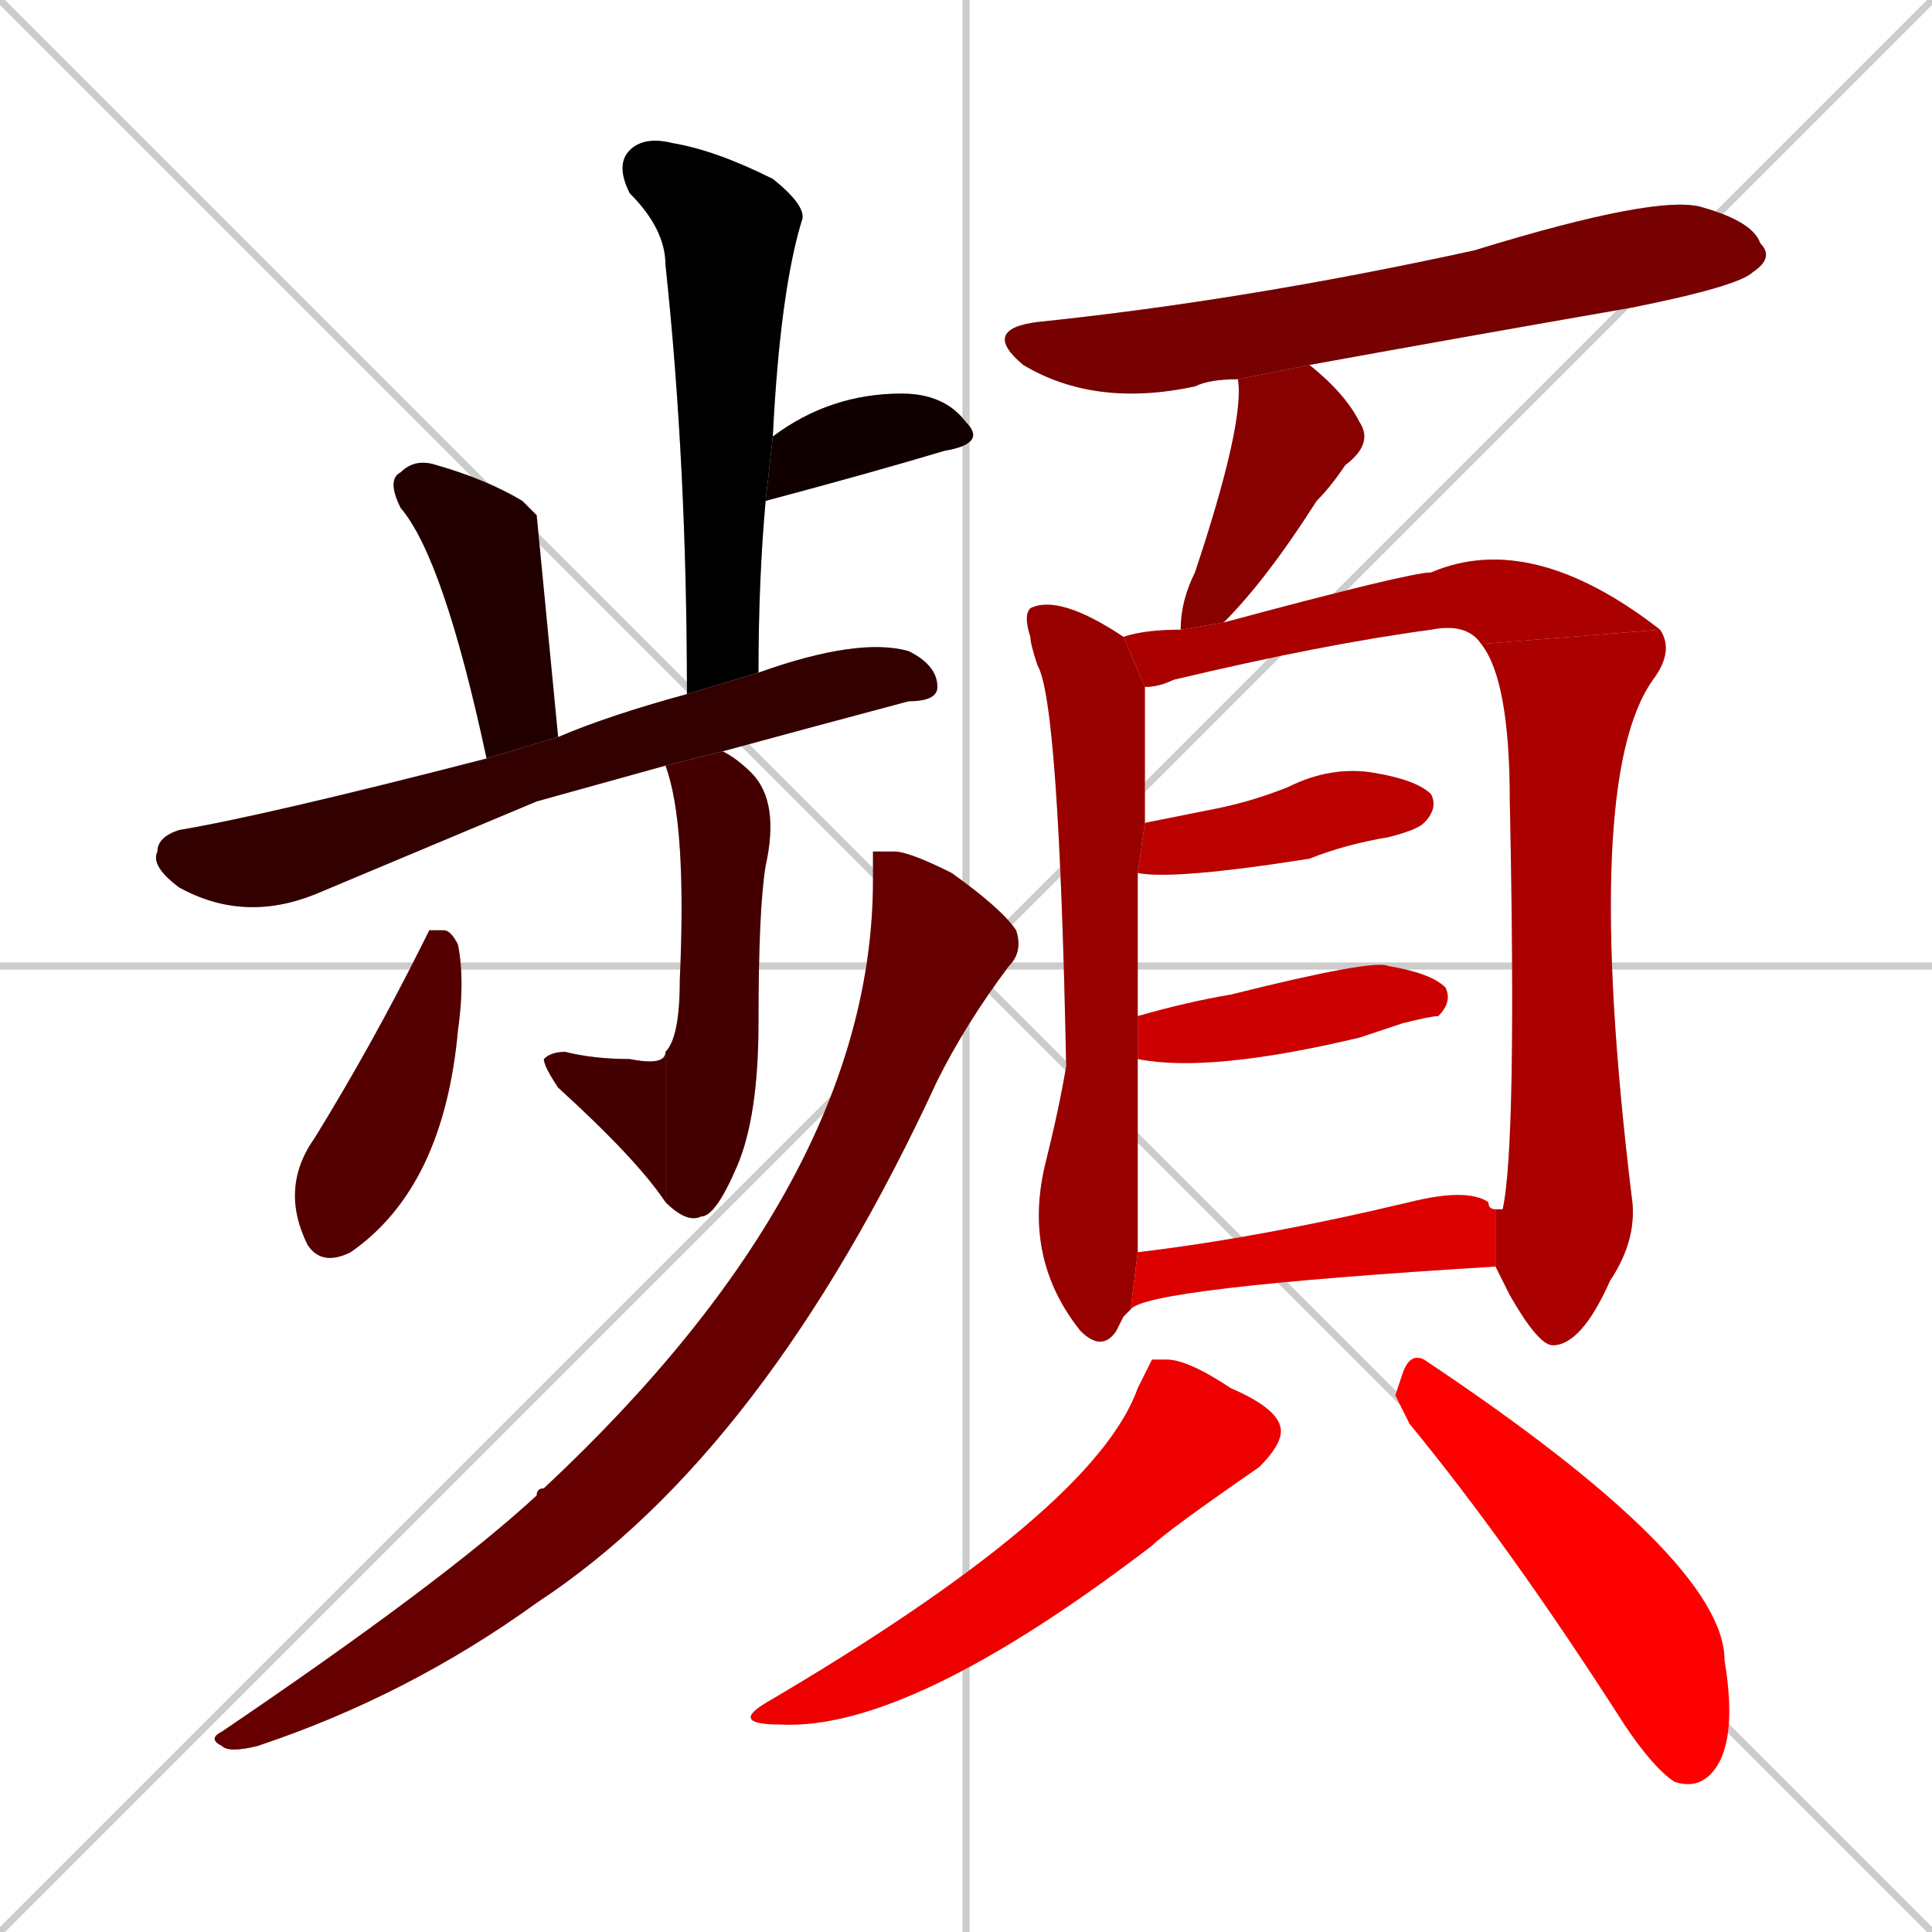 <svg xmlns="http://www.w3.org/2000/svg" xmlns:xlink="http://www.w3.org/1999/xlink" width="270" height="270"><path d="M 0 0 L 270 270 M 270 0 L 0 270 M 135 0 L 135 270 M 0 135 L 270 135" stroke="#CCCCCC" /><path d="M 96 97 Q 96 65 93 37 Q 93 32 88 27 Q 86 23 88 21 Q 90 19 94 20 Q 100 21 108 25 Q 113 29 112 31 Q 109 41 108 61 L 107 70 Q 106 81 106 94" fill="#CCCCCC"/><path d="M 108 61 Q 116 55 126 55 Q 132 55 135 59 Q 138 62 132 63 Q 122 66 107 70" fill="#CCCCCC"/><path d="M 68 106 Q 62 78 56 71 Q 54 67 56 66 Q 58 64 61 65 Q 68 67 73 70 Q 74 71 75 72 Q 75 72 78 103" fill="#CCCCCC"/><path d="M 75 112 L 44 125 Q 34 129 25 124 Q 21 121 22 119 Q 22 117 25 116 Q 37 114 68 106 L 78 103 Q 85 100 96 97 L 106 94 Q 120 89 127 91 Q 131 93 131 96 Q 131 98 127 98 Q 112 102 101 105 L 93 107" fill="#CCCCCC"/><path d="M 101 105 Q 103 106 105 108 Q 109 112 107 121 Q 106 127 106 143 Q 106 156 103 163 Q 100 170 98 170 Q 96 171 93 168 L 93 147 Q 95 145 95 137 Q 96 115 93 107" fill="#CCCCCC"/><path d="M 93 168 Q 89 162 78 152 Q 76 149 76 148 Q 77 147 79 147 Q 83 148 88 148 Q 93 149 93 147" fill="#CCCCCC"/><path d="M 60 130 L 62 130 Q 63 130 64 132 Q 65 137 64 144 Q 62 166 49 175 Q 45 177 43 174 Q 39 166 44 159 Q 52 146 59 132" fill="#CCCCCC"/><path d="M 122 119 L 125 119 Q 127 119 133 122 Q 140 127 142 130 Q 143 133 141 135 Q 135 143 131 151 Q 107 203 75 224 Q 57 237 36 244 Q 32 245 31 244 Q 29 243 31 242 Q 62 221 75 209 Q 75 208 76 208 Q 122 165 122 123" fill="#CCCCCC"/><path d="M 173 53 Q 169 53 167 54 Q 153 57 143 51 Q 137 46 145 45 Q 174 42 206 35 Q 232 27 238 29 Q 245 31 246 34 Q 248 36 245 38 Q 243 40 228 43 Q 205 47 183 51" fill="#CCCCCC"/><path d="M 165 88 Q 165 84 167 80 Q 174 59 173 53 L 183 51 Q 188 55 190 59 Q 192 62 188 65 Q 186 68 184 70 Q 177 81 171 87" fill="#CCCCCC"/><path d="M 157 184 L 156 186 Q 154 189 151 186 Q 143 176 146 163 Q 148 155 149 149 Q 148 98 145 93 Q 144 90 144 89 Q 143 86 144 85 Q 148 83 157 89 L 160 96 Q 160 106 160 115 L 159 122 Q 159 130 159 142 L 159 148 Q 159 168 159 175 L 158 183" fill="#CCCCCC"/><path d="M 157 89 Q 160 88 165 88 L 171 87 Q 197 80 200 80 Q 214 74 232 88 L 207 90 Q 205 87 200 88 Q 185 90 164 95 Q 162 96 160 96" fill="#CCCCCC"/><path d="M 232 88 Q 234 91 231 95 Q 221 109 228 167 Q 229 173 225 179 Q 221 188 217 188 Q 215 188 211 181 Q 210 179 209 177 L 209 169 Q 209 169 210 169 Q 212 160 211 112 Q 211 95 207 90" fill="#CCCCCC"/><path d="M 160 115 Q 165 114 170 113 Q 175 112 180 110 Q 186 107 192 108 Q 198 109 200 111 Q 201 113 199 115 Q 198 116 194 117 Q 188 118 183 120 Q 164 123 159 122" fill="#CCCCCC"/><path d="M 159 142 Q 166 140 172 139 Q 192 134 194 135 Q 200 136 202 138 Q 203 140 201 142 Q 200 142 196 143 Q 193 144 190 145 Q 169 150 159 148" fill="#CCCCCC"/><path d="M 209 177 Q 160 180 158 183 L 159 175 Q 176 173 197 168 Q 205 166 208 168 Q 208 169 209 169" fill="#CCCCCC"/><path d="M 161 190 L 163 190 Q 166 190 172 194 Q 179 197 179 200 Q 179 202 176 205 Q 163 214 161 216 Q 127 242 109 241 Q 102 241 107 238 Q 153 211 159 194" fill="#CCCCCC"/><path d="M 195 195 L 196 192 Q 197 189 199 190 Q 241 218 241 232 Q 243 244 239 248 Q 237 250 234 249 Q 231 247 227 241 Q 211 216 197 199" fill="#CCCCCC"/><path d="M 96 97 Q 96 65 93 37 Q 93 32 88 27 Q 86 23 88 21 Q 90 19 94 20 Q 100 21 108 25 Q 113 29 112 31 Q 109 41 108 61 L 107 70 Q 106 81 106 94" fill="#000000" /><path d="M 108 61 Q 116 55 126 55 Q 132 55 135 59 Q 138 62 132 63 Q 122 66 107 70" fill="#110000" /><path d="M 68 106 Q 62 78 56 71 Q 54 67 56 66 Q 58 64 61 65 Q 68 67 73 70 Q 74 71 75 72 Q 75 72 78 103" fill="#220000" /><path d="M 75 112 L 44 125 Q 34 129 25 124 Q 21 121 22 119 Q 22 117 25 116 Q 37 114 68 106 L 78 103 Q 85 100 96 97 L 106 94 Q 120 89 127 91 Q 131 93 131 96 Q 131 98 127 98 Q 112 102 101 105 L 93 107" fill="#330000" /><path d="M 101 105 Q 103 106 105 108 Q 109 112 107 121 Q 106 127 106 143 Q 106 156 103 163 Q 100 170 98 170 Q 96 171 93 168 L 93 147 Q 95 145 95 137 Q 96 115 93 107" fill="#440000" /><path d="M 93 168 Q 89 162 78 152 Q 76 149 76 148 Q 77 147 79 147 Q 83 148 88 148 Q 93 149 93 147" fill="#440000" /><path d="M 60 130 L 62 130 Q 63 130 64 132 Q 65 137 64 144 Q 62 166 49 175 Q 45 177 43 174 Q 39 166 44 159 Q 52 146 59 132" fill="#550000" /><path d="M 122 119 L 125 119 Q 127 119 133 122 Q 140 127 142 130 Q 143 133 141 135 Q 135 143 131 151 Q 107 203 75 224 Q 57 237 36 244 Q 32 245 31 244 Q 29 243 31 242 Q 62 221 75 209 Q 75 208 76 208 Q 122 165 122 123" fill="#660000" /><path d="M 173 53 Q 169 53 167 54 Q 153 57 143 51 Q 137 46 145 45 Q 174 42 206 35 Q 232 27 238 29 Q 245 31 246 34 Q 248 36 245 38 Q 243 40 228 43 Q 205 47 183 51" fill="#770000" /><path d="M 165 88 Q 165 84 167 80 Q 174 59 173 53 L 183 51 Q 188 55 190 59 Q 192 62 188 65 Q 186 68 184 70 Q 177 81 171 87" fill="#880000" /><path d="M 157 184 L 156 186 Q 154 189 151 186 Q 143 176 146 163 Q 148 155 149 149 Q 148 98 145 93 Q 144 90 144 89 Q 143 86 144 85 Q 148 83 157 89 L 160 96 Q 160 106 160 115 L 159 122 Q 159 130 159 142 L 159 148 Q 159 168 159 175 L 158 183" fill="#990000" /><path d="M 157 89 Q 160 88 165 88 L 171 87 Q 197 80 200 80 Q 214 74 232 88 L 207 90 Q 205 87 200 88 Q 185 90 164 95 Q 162 96 160 96" fill="#aa0000" /><path d="M 232 88 Q 234 91 231 95 Q 221 109 228 167 Q 229 173 225 179 Q 221 188 217 188 Q 215 188 211 181 Q 210 179 209 177 L 209 169 Q 209 169 210 169 Q 212 160 211 112 Q 211 95 207 90" fill="#aa0000" /><path d="M 160 115 Q 165 114 170 113 Q 175 112 180 110 Q 186 107 192 108 Q 198 109 200 111 Q 201 113 199 115 Q 198 116 194 117 Q 188 118 183 120 Q 164 123 159 122" fill="#bb0000" /><path d="M 159 142 Q 166 140 172 139 Q 192 134 194 135 Q 200 136 202 138 Q 203 140 201 142 Q 200 142 196 143 Q 193 144 190 145 Q 169 150 159 148" fill="#cc0000" /><path d="M 209 177 Q 160 180 158 183 L 159 175 Q 176 173 197 168 Q 205 166 208 168 Q 208 169 209 169" fill="#dd0000" /><path d="M 161 190 L 163 190 Q 166 190 172 194 Q 179 197 179 200 Q 179 202 176 205 Q 163 214 161 216 Q 127 242 109 241 Q 102 241 107 238 Q 153 211 159 194" fill="#ee0000" /><path d="M 195 195 L 196 192 Q 197 189 199 190 Q 241 218 241 232 Q 243 244 239 248 Q 237 250 234 249 Q 231 247 227 241 Q 211 216 197 199" fill="#ff0000" /></svg>